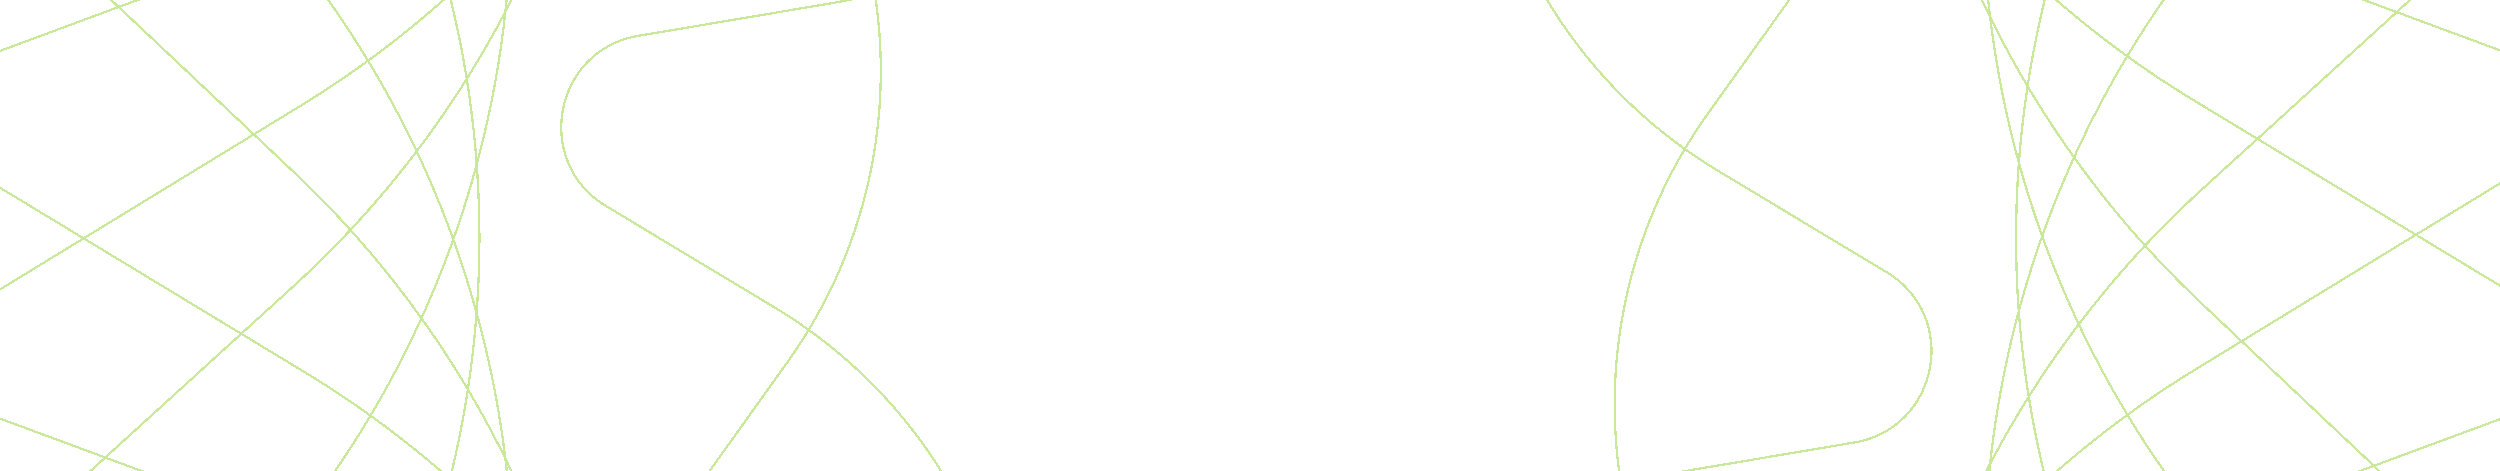 <svg width="552" height="104" viewBox="0 0 552 104" fill="none" xmlns="http://www.w3.org/2000/svg">
<g filter="url(#filter0_d_67_270)">
<path d="M314.779 -229.684C301.516 -265.527 250.821 -265.527 237.558 -229.684L207.242 -147.756C184.842 -87.222 137.115 -39.495 76.582 -17.096L-5.346 13.22C-41.189 26.483 -41.189 77.179 -5.346 90.442L76.582 120.758C137.116 143.157 184.842 190.884 207.242 251.418L237.558 333.346C250.821 369.189 301.516 369.189 314.779 333.346L345.095 251.418C367.495 190.884 415.222 143.157 475.756 120.758L557.684 90.442C593.526 77.179 593.526 26.483 557.684 13.22L475.755 -17.096C415.222 -39.495 367.495 -87.222 345.095 -147.756L314.779 -229.684Z" stroke="#C9E899" stroke-width="0.5" shape-rendering="crispEdges"/>
</g>
<g filter="url(#filter1_d_67_270)">
<path d="M320.087 -81.457C316.935 -100.125 292.26 -104.798 282.501 -88.575L260.057 -51.264C243.455 -23.666 215.625 -4.697 183.867 0.665L140.933 7.913C122.265 11.065 117.593 35.74 133.816 45.499L171.126 67.943C198.725 84.545 217.693 112.376 223.055 144.133L230.304 187.067C233.456 205.735 258.13 210.407 267.889 194.184L290.334 156.874C306.936 129.275 334.766 110.307 366.524 104.945L409.457 97.696C428.125 94.544 432.798 69.87 416.575 60.111L379.264 37.666C351.666 21.064 332.697 -6.766 327.336 -38.524L320.087 -81.457Z" stroke="#C9E899" stroke-width="0.5" shape-rendering="crispEdges"/>
</g>
<g filter="url(#filter2_d_67_270)">
<path d="M366.815 -216.475C360.567 -254.11 310.872 -263.662 291.117 -231.025L245.961 -156.424C212.597 -101.305 156.818 -63.511 93.257 -52.959L7.232 -38.678C-30.403 -32.431 -39.955 17.265 -7.319 37.02L67.282 82.176C122.402 115.54 160.195 171.319 170.747 234.88L185.028 320.905C191.276 358.54 240.971 368.092 260.726 335.455L305.882 260.855C339.246 205.735 395.026 167.942 458.586 157.39L544.612 143.109C582.247 136.861 591.799 87.165 559.162 67.41L484.561 22.255C429.442 -11.109 391.648 -66.889 381.096 -130.45L366.815 -216.475Z" stroke="#C9E899" stroke-width="0.5" shape-rendering="crispEdges"/>
</g>
<g filter="url(#filter3_d_67_270)">
<path d="M501.867 -119.262C517.833 -153.986 481.986 -189.833 447.262 -173.867L367.892 -137.371C309.249 -110.405 241.751 -110.405 183.108 -137.371L103.738 -173.867C69.014 -189.833 33.167 -153.986 49.133 -119.262L85.629 -39.892C112.595 18.752 112.595 86.249 85.629 144.892L49.133 224.262C33.167 258.986 69.014 294.833 103.738 278.867L183.108 242.371C241.752 215.405 309.249 215.406 367.892 242.371L447.262 278.867C481.986 294.833 517.833 258.986 501.867 224.262L465.371 144.892C438.406 86.249 438.406 18.751 465.371 -39.892L501.867 -119.262Z" stroke="#C9E899" stroke-width="0.5" shape-rendering="crispEdges"/>
</g>
<g filter="url(#filter4_d_67_270)">
<path d="M530.22 -73.446C552.454 -104.532 524.017 -146.501 486.904 -137.376L402.072 -116.518C339.393 -101.107 273.109 -113.848 220.609 -151.398L149.555 -202.219C118.47 -224.453 76.5 -196.017 85.625 -158.904L106.483 -74.071C121.894 -11.392 109.153 54.892 71.603 107.391L20.782 178.446C-1.452 209.531 26.985 251.501 64.098 242.375L148.93 221.517C211.609 206.106 277.893 218.847 330.392 256.397L401.447 307.219C432.532 329.452 474.502 301.016 465.377 263.903L444.519 179.071C429.107 116.391 441.848 50.108 479.398 -2.392L530.22 -73.446Z" stroke="#C9E899" stroke-width="0.5" shape-rendering="crispEdges"/>
</g>
<g filter="url(#filter5_d_67_270)">
<path d="M402.491 -10.414C413.517 -25.83 399.415 -46.643 381.01 -42.118L338.683 -31.71C307.374 -24.012 274.264 -30.377 248.039 -49.133L212.586 -74.491C197.171 -85.517 176.358 -71.415 180.883 -53.01L191.29 -10.683C198.988 20.627 192.624 53.736 173.867 79.961L148.509 115.414C137.483 130.829 151.585 151.642 169.99 147.117L212.317 136.71C243.627 129.012 276.737 135.376 302.961 154.133L338.414 179.491C353.83 190.517 374.643 176.415 370.118 158.01L359.71 115.683C352.012 84.373 358.377 51.263 377.134 25.039L402.491 -10.414Z" stroke="#C9E899" stroke-width="0.5" shape-rendering="crispEdges"/>
</g>
<g filter="url(#filter6_d_67_270)">
<path d="M550.985 -17.158C579.249 -42.883 560.258 -89.887 522.057 -88.758L434.736 -86.175C370.218 -84.268 308.086 -110.641 264.641 -158.376L205.841 -222.983C180.116 -251.248 133.111 -232.257 134.241 -194.055L136.823 -106.735C138.731 -42.217 112.358 19.915 64.622 63.36L0.015 122.161C-28.249 147.885 -9.258 194.89 28.944 193.76L116.264 191.178C180.782 189.27 242.914 215.643 286.359 263.379L345.159 327.986C370.884 356.25 417.888 337.259 416.759 299.058L414.177 211.737C412.269 147.219 438.642 85.088 486.378 41.642L550.985 -17.158Z" stroke="#C9E899" stroke-width="0.5" shape-rendering="crispEdges"/>
</g>
<g filter="url(#filter7_d_67_270)">
<path d="M559.181 36.094C591.794 16.167 582.016 -33.577 544.288 -39.679L458.05 -53.625C394.332 -63.93 338.295 -101.557 304.641 -156.635L259.093 -231.18C239.166 -263.792 189.422 -254.015 183.32 -216.287L169.374 -130.049C159.069 -66.33 121.442 -10.294 66.364 23.36L-8.181 68.908C-40.793 88.835 -31.016 138.579 6.712 144.681L92.95 158.628C156.669 168.932 212.705 206.559 246.359 261.638L291.907 336.182C311.834 368.795 361.578 359.017 367.68 321.289L381.627 235.051C391.931 171.333 429.558 115.296 484.637 81.642L559.181 36.094Z" stroke="#C9E899" stroke-width="0.5" shape-rendering="crispEdges"/>
</g>
<g filter="url(#filter8_d_67_270)">
<path d="M519.551 198.041C557.728 199.837 577.536 153.171 549.724 126.957L486.153 67.038C439.183 22.766 413.899 -39.816 416.932 -104.291L421.038 -191.553C422.834 -229.73 376.168 -249.538 349.954 -221.727L290.035 -158.156C245.763 -111.186 183.181 -85.901 118.706 -88.934L31.444 -93.04C-6.732 -94.836 -26.541 -48.17 1.271 -21.956L64.842 37.963C111.812 82.235 137.097 144.817 134.063 209.292L129.957 296.554C128.161 334.73 174.827 354.539 201.041 326.727L260.96 263.156C305.232 216.186 367.814 190.901 432.289 193.935L519.551 198.041Z" stroke="#C9E899" stroke-width="0.5" shape-rendering="crispEdges"/>
</g>
<g filter="url(#filter9_d_67_270)">
<path d="M487.692 241.491C524.843 250.461 553.104 208.373 530.74 177.381L479.622 106.539C441.853 54.197 428.836 -12.033 443.985 -74.776L464.489 -159.695C473.459 -196.845 431.371 -225.106 400.378 -202.743L329.537 -151.625C277.195 -113.856 210.964 -100.839 148.221 -115.988L63.303 -136.491C26.152 -145.461 -2.109 -103.373 20.254 -72.381L71.372 -1.539C109.141 50.803 122.159 117.033 107.01 179.776L86.506 264.694C77.536 301.845 119.624 330.106 150.616 307.743L221.458 256.625C273.8 218.856 340.03 205.838 402.773 220.988L487.692 241.491Z" stroke="#C9E899" stroke-width="0.5" shape-rendering="crispEdges"/>
</g>
<defs>
<filter id="filter0_d_67_270" x="-48.478" y="-272.816" width="649.294" height="649.294" filterUnits="userSpaceOnUse" color-interpolation-filters="sRGB">
<feFlood flood-opacity="0" result="BackgroundImageFix"/>
<feColorMatrix in="SourceAlpha" type="matrix" values="0 0 0 0 0 0 0 0 0 0 0 0 0 0 0 0 0 0 127 0" result="hardAlpha"/>
<feOffset/>
<feGaussianBlur stdDeviation="8"/>
<feComposite in2="hardAlpha" operator="out"/>
<feColorMatrix type="matrix" values="0 0 0 0 0.788 0 0 0 0 0.91 0 0 0 0 0.6 0 0 0 0.24 0"/>
<feBlend mode="normal" in2="BackgroundImageFix" result="effect1_dropShadow_67_270"/>
<feBlend mode="normal" in="SourceGraphic" in2="effect1_dropShadow_67_270" result="shape"/>
</filter>
<filter id="filter1_d_67_270" x="107.671" y="-114.72" width="335.049" height="335.049" filterUnits="userSpaceOnUse" color-interpolation-filters="sRGB">
<feFlood flood-opacity="0" result="BackgroundImageFix"/>
<feColorMatrix in="SourceAlpha" type="matrix" values="0 0 0 0 0 0 0 0 0 0 0 0 0 0 0 0 0 0 127 0" result="hardAlpha"/>
<feOffset/>
<feGaussianBlur stdDeviation="8"/>
<feComposite in2="hardAlpha" operator="out"/>
<feColorMatrix type="matrix" values="0 0 0 0 0.788 0 0 0 0 0.91 0 0 0 0 0.6 0 0 0 0.24 0"/>
<feBlend mode="normal" in2="BackgroundImageFix" result="effect1_dropShadow_67_270"/>
<feBlend mode="normal" in="SourceGraphic" in2="effect1_dropShadow_67_270" result="shape"/>
</filter>
<filter id="filter2_d_67_270" x="-43.412" y="-267.118" width="638.667" height="638.667" filterUnits="userSpaceOnUse" color-interpolation-filters="sRGB">
<feFlood flood-opacity="0" result="BackgroundImageFix"/>
<feColorMatrix in="SourceAlpha" type="matrix" values="0 0 0 0 0 0 0 0 0 0 0 0 0 0 0 0 0 0 127 0" result="hardAlpha"/>
<feOffset/>
<feGaussianBlur stdDeviation="8"/>
<feComposite in2="hardAlpha" operator="out"/>
<feColorMatrix type="matrix" values="0 0 0 0 0.788 0 0 0 0 0.91 0 0 0 0 0.6 0 0 0 0.24 0"/>
<feBlend mode="normal" in2="BackgroundImageFix" result="effect1_dropShadow_67_270"/>
<feBlend mode="normal" in="SourceGraphic" in2="effect1_dropShadow_67_270" result="shape"/>
</filter>
<filter id="filter3_d_67_270" x="28.971" y="-194.029" width="493.057" height="493.057" filterUnits="userSpaceOnUse" color-interpolation-filters="sRGB">
<feFlood flood-opacity="0" result="BackgroundImageFix"/>
<feColorMatrix in="SourceAlpha" type="matrix" values="0 0 0 0 0 0 0 0 0 0 0 0 0 0 0 0 0 0 127 0" result="hardAlpha"/>
<feOffset/>
<feGaussianBlur stdDeviation="8"/>
<feComposite in2="hardAlpha" operator="out"/>
<feColorMatrix type="matrix" values="0 0 0 0 0.788 0 0 0 0 0.91 0 0 0 0 0.6 0 0 0 0.24 0"/>
<feBlend mode="normal" in2="BackgroundImageFix" result="effect1_dropShadow_67_270"/>
<feBlend mode="normal" in="SourceGraphic" in2="effect1_dropShadow_67_270" result="shape"/>
</filter>
<filter id="filter4_d_67_270" x="-3.304" y="-226.305" width="557.61" height="557.61" filterUnits="userSpaceOnUse" color-interpolation-filters="sRGB">
<feFlood flood-opacity="0" result="BackgroundImageFix"/>
<feColorMatrix in="SourceAlpha" type="matrix" values="0 0 0 0 0 0 0 0 0 0 0 0 0 0 0 0 0 0 127 0" result="hardAlpha"/>
<feOffset/>
<feGaussianBlur stdDeviation="8"/>
<feComposite in2="hardAlpha" operator="out"/>
<feColorMatrix type="matrix" values="0 0 0 0 0.788 0 0 0 0 0.91 0 0 0 0 0.6 0 0 0 0.24 0"/>
<feBlend mode="normal" in2="BackgroundImageFix" result="effect1_dropShadow_67_270"/>
<feBlend mode="normal" in="SourceGraphic" in2="effect1_dropShadow_67_270" result="shape"/>
</filter>
<filter id="filter5_d_67_270" x="128.373" y="-94.627" width="294.255" height="294.255" filterUnits="userSpaceOnUse" color-interpolation-filters="sRGB">
<feFlood flood-opacity="0" result="BackgroundImageFix"/>
<feColorMatrix in="SourceAlpha" type="matrix" values="0 0 0 0 0 0 0 0 0 0 0 0 0 0 0 0 0 0 127 0" result="hardAlpha"/>
<feOffset/>
<feGaussianBlur stdDeviation="8"/>
<feComposite in2="hardAlpha" operator="out"/>
<feColorMatrix type="matrix" values="0 0 0 0 0.788 0 0 0 0 0.91 0 0 0 0 0.6 0 0 0 0.24 0"/>
<feBlend mode="normal" in2="BackgroundImageFix" result="effect1_dropShadow_67_270"/>
<feBlend mode="normal" in="SourceGraphic" in2="effect1_dropShadow_67_270" result="shape"/>
</filter>
<filter id="filter6_d_67_270" x="-29.787" y="-252.786" width="610.574" height="610.574" filterUnits="userSpaceOnUse" color-interpolation-filters="sRGB">
<feFlood flood-opacity="0" result="BackgroundImageFix"/>
<feColorMatrix in="SourceAlpha" type="matrix" values="0 0 0 0 0 0 0 0 0 0 0 0 0 0 0 0 0 0 127 0" result="hardAlpha"/>
<feOffset/>
<feGaussianBlur stdDeviation="8"/>
<feComposite in2="hardAlpha" operator="out"/>
<feColorMatrix type="matrix" values="0 0 0 0 0.788 0 0 0 0 0.91 0 0 0 0 0.6 0 0 0 0.24 0"/>
<feBlend mode="normal" in2="BackgroundImageFix" result="effect1_dropShadow_67_270"/>
<feBlend mode="normal" in="SourceGraphic" in2="effect1_dropShadow_67_270" result="shape"/>
</filter>
<filter id="filter7_d_67_270" x="-44.164" y="-267.163" width="639.328" height="639.328" filterUnits="userSpaceOnUse" color-interpolation-filters="sRGB">
<feFlood flood-opacity="0" result="BackgroundImageFix"/>
<feColorMatrix in="SourceAlpha" type="matrix" values="0 0 0 0 0 0 0 0 0 0 0 0 0 0 0 0 0 0 127 0" result="hardAlpha"/>
<feOffset/>
<feGaussianBlur stdDeviation="8"/>
<feComposite in2="hardAlpha" operator="out"/>
<feColorMatrix type="matrix" values="0 0 0 0 0.788 0 0 0 0 0.91 0 0 0 0 0.6 0 0 0 0.24 0"/>
<feBlend mode="normal" in2="BackgroundImageFix" result="effect1_dropShadow_67_270"/>
<feBlend mode="normal" in="SourceGraphic" in2="effect1_dropShadow_67_270" result="shape"/>
</filter>
<filter id="filter8_d_67_270" x="-28.011" y="-251.008" width="607.017" height="607.017" filterUnits="userSpaceOnUse" color-interpolation-filters="sRGB">
<feFlood flood-opacity="0" result="BackgroundImageFix"/>
<feColorMatrix in="SourceAlpha" type="matrix" values="0 0 0 0 0 0 0 0 0 0 0 0 0 0 0 0 0 0 127 0" result="hardAlpha"/>
<feOffset/>
<feGaussianBlur stdDeviation="8"/>
<feComposite in2="hardAlpha" operator="out"/>
<feColorMatrix type="matrix" values="0 0 0 0 0.788 0 0 0 0 0.91 0 0 0 0 0.6 0 0 0 0.24 0"/>
<feBlend mode="normal" in2="BackgroundImageFix" result="effect1_dropShadow_67_270"/>
<feBlend mode="normal" in="SourceGraphic" in2="effect1_dropShadow_67_270" result="shape"/>
</filter>
<filter id="filter9_d_67_270" x="-3.931" y="-226.929" width="558.857" height="558.857" filterUnits="userSpaceOnUse" color-interpolation-filters="sRGB">
<feFlood flood-opacity="0" result="BackgroundImageFix"/>
<feColorMatrix in="SourceAlpha" type="matrix" values="0 0 0 0 0 0 0 0 0 0 0 0 0 0 0 0 0 0 127 0" result="hardAlpha"/>
<feOffset/>
<feGaussianBlur stdDeviation="8"/>
<feComposite in2="hardAlpha" operator="out"/>
<feColorMatrix type="matrix" values="0 0 0 0 0.788 0 0 0 0 0.91 0 0 0 0 0.6 0 0 0 0.24 0"/>
<feBlend mode="normal" in2="BackgroundImageFix" result="effect1_dropShadow_67_270"/>
<feBlend mode="normal" in="SourceGraphic" in2="effect1_dropShadow_67_270" result="shape"/>
</filter>
</defs>
</svg>
